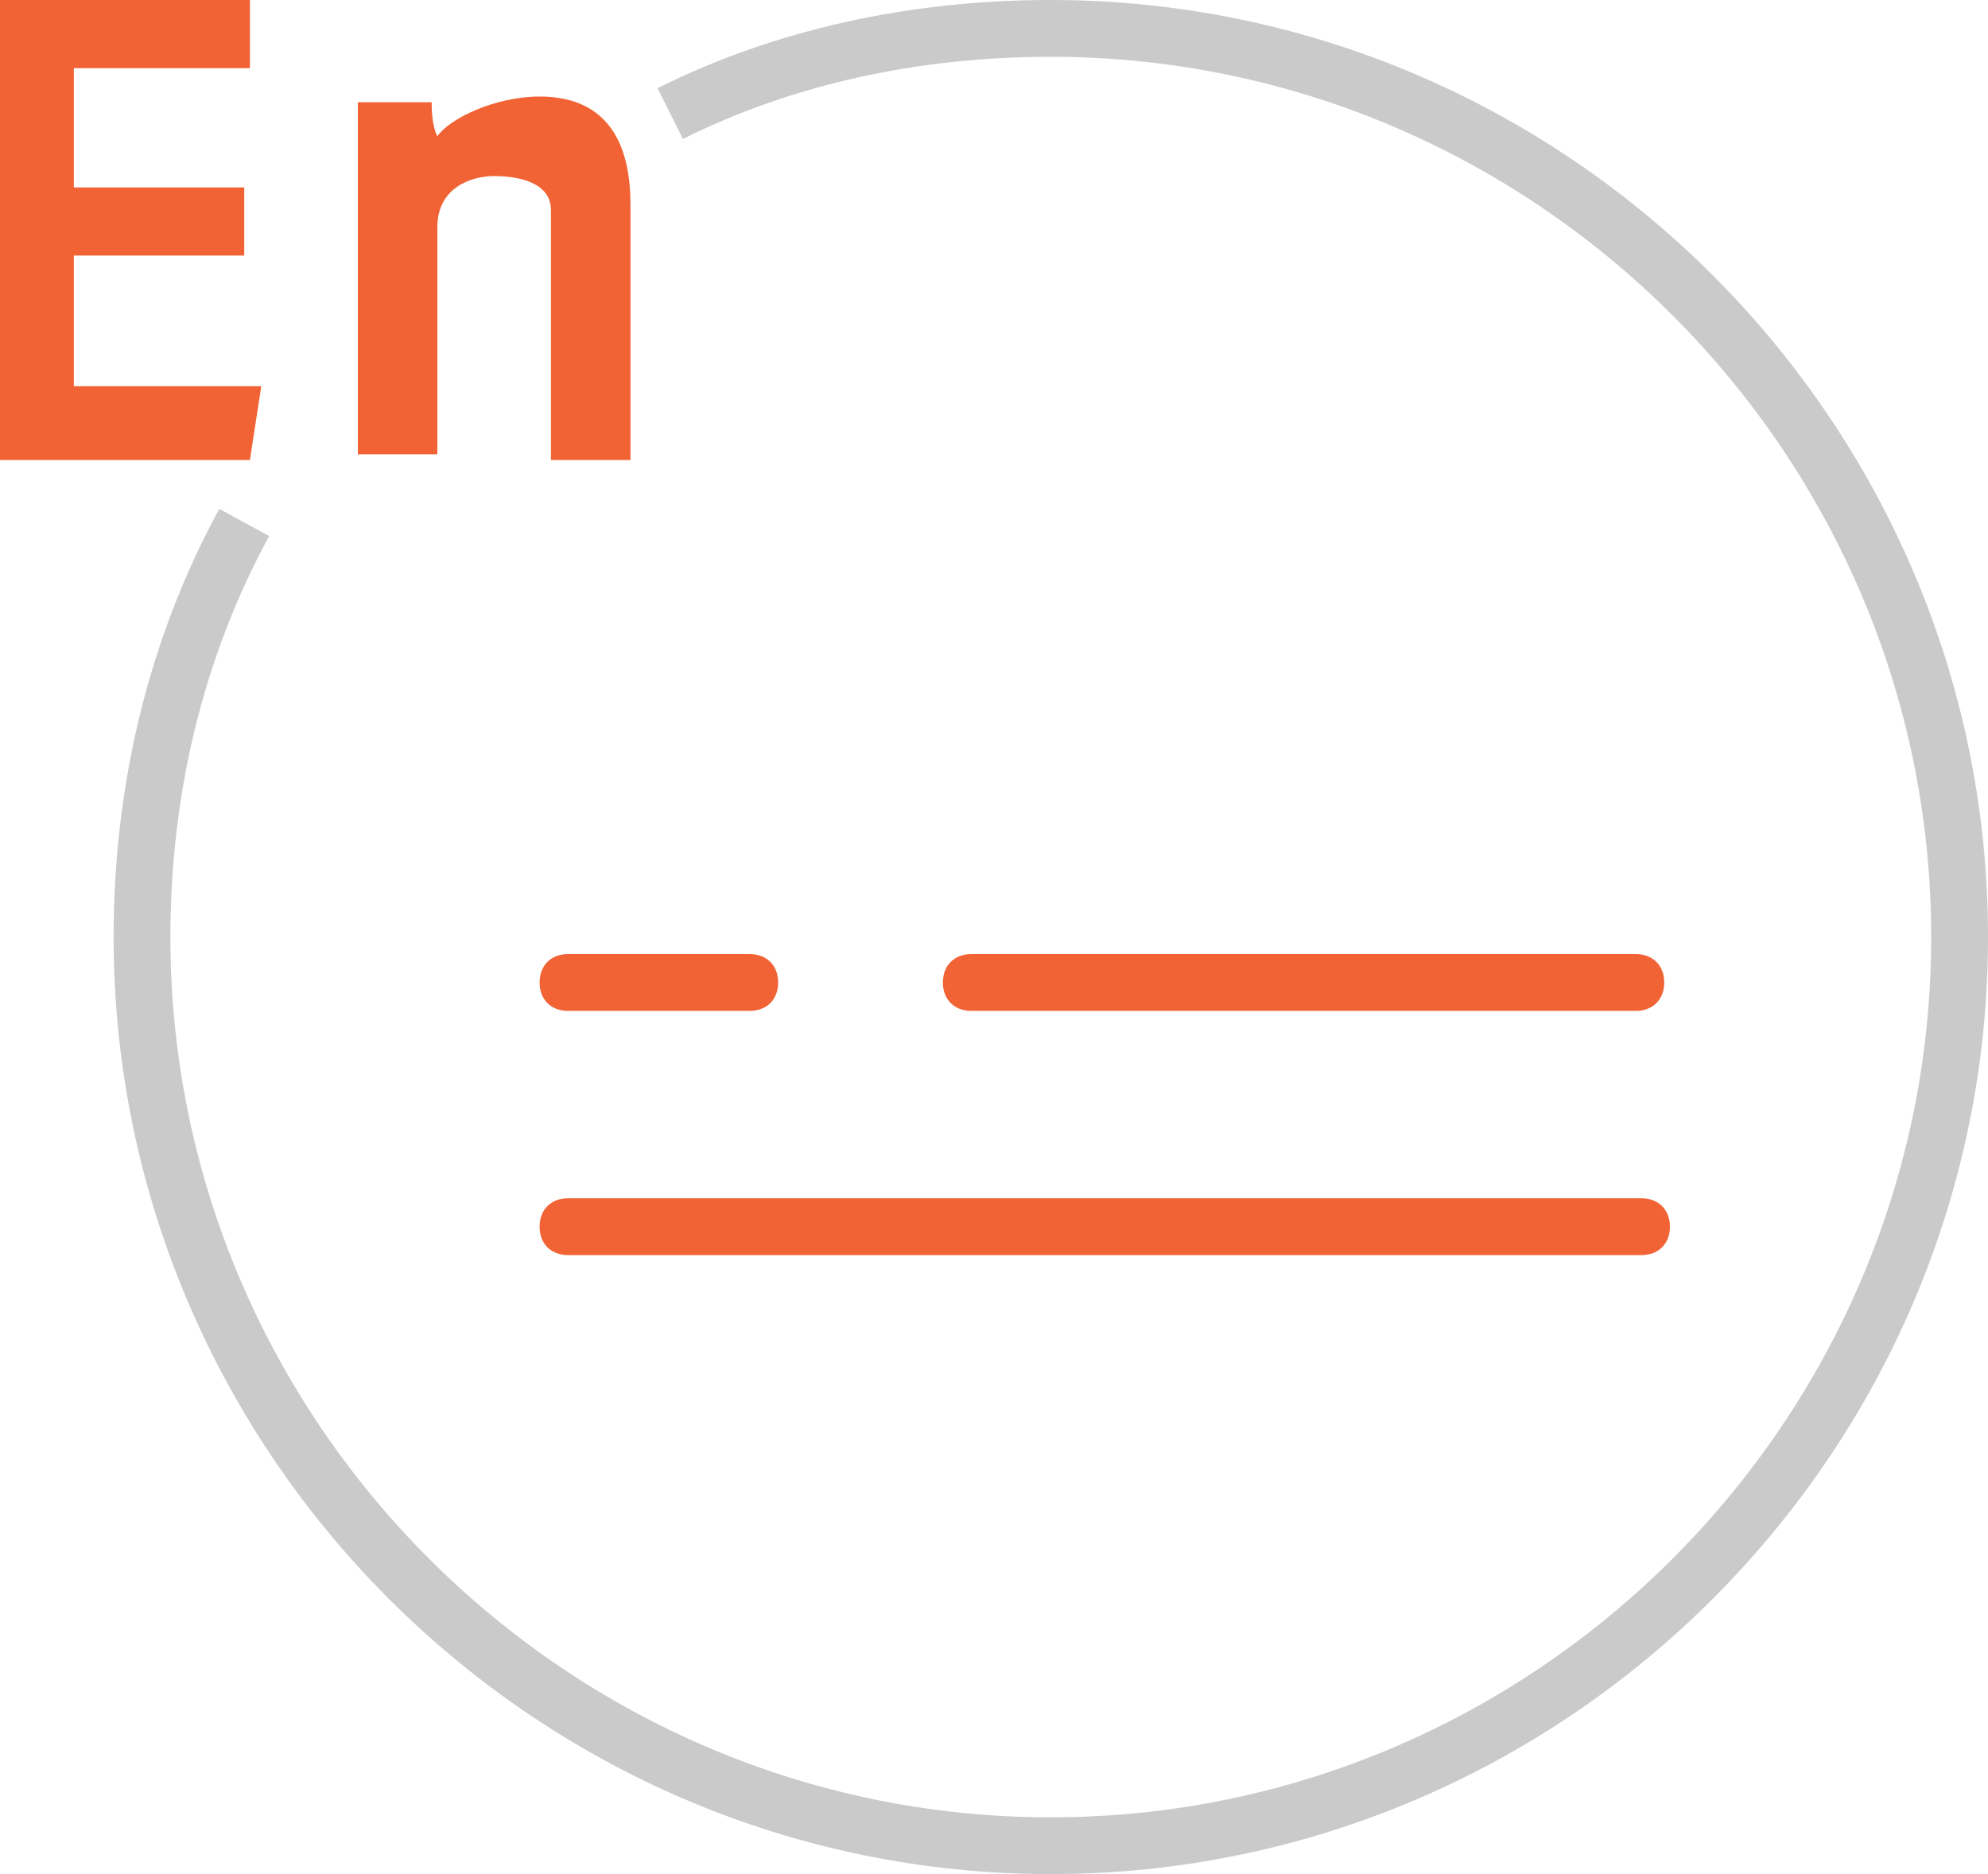 <?xml version="1.0" encoding="utf-8"?>
<!-- Generator: Adobe Illustrator 26.0.0, SVG Export Plug-In . SVG Version: 6.00 Build 0)  -->
<svg version="1.1" id="Layer_1" xmlns="http://www.w3.org/2000/svg" xmlns:xlink="http://www.w3.org/1999/xlink" x="0px" y="0px"
	 viewBox="0 0 35 33" style="enable-background:new 0 0 35 33;" xml:space="preserve">
<style type="text/css">
	.st0{fill:none;stroke:#CACACA;}
	.st1{fill:#F16334;}
</style>
<g>
	<path id="cla2" class="st0" d="M11.8,2c2-1,4.3-1.5,6.7-1.5c8.8,0,16,7.2,16,16s-7.2,16-16,16s-16-7.2-16-16c0-2.6,0.6-5.1,1.8-7.3
		"/>
	<path id="cla1_00000097477152348553917490000000633544121501008270_" class="st1" d="M11.1,3.6v4.5H9.7V3.7c0-0.5-0.6-0.6-1-0.6
		c-0.4,0-1,0.2-1,0.9v4H6.3V1.8h1.3c0,0.1,0,0.4,0.1,0.6c0.2-0.3,1-0.7,1.8-0.7C10.6,1.7,11.1,2.4,11.1,3.6z"/>
	<polygon id="cla1_00000122722558303407694220000008892836794756415908_" class="st1" points="4.6,6.8 4.4,8.1 0,8.1 0,0 4.4,0 
		4.4,1.2 1.3,1.2 1.3,3.3 4.3,3.3 4.3,4.5 1.3,4.5 1.3,6.8 	"/>
	<path id="cla1" class="st1" d="M17.1,16.8h11.7c0.3,0,0.5,0.2,0.5,0.5c0,0.3-0.2,0.5-0.5,0.5H17.1c-0.3,0-0.5-0.2-0.5-0.5
		C16.6,17,16.8,16.8,17.1,16.8z M10,16.8h3.2c0.3,0,0.5,0.2,0.5,0.5c0,0.3-0.2,0.5-0.5,0.5H10c-0.3,0-0.5-0.2-0.5-0.5
		C9.5,17,9.7,16.8,10,16.8z M28.9,22.1H10c-0.3,0-0.5-0.2-0.5-0.5c0-0.3,0.2-0.5,0.5-0.5h18.9c0.3,0,0.5,0.2,0.5,0.5
		C29.4,21.9,29.2,22.1,28.9,22.1z"/>
</g>
</svg>
